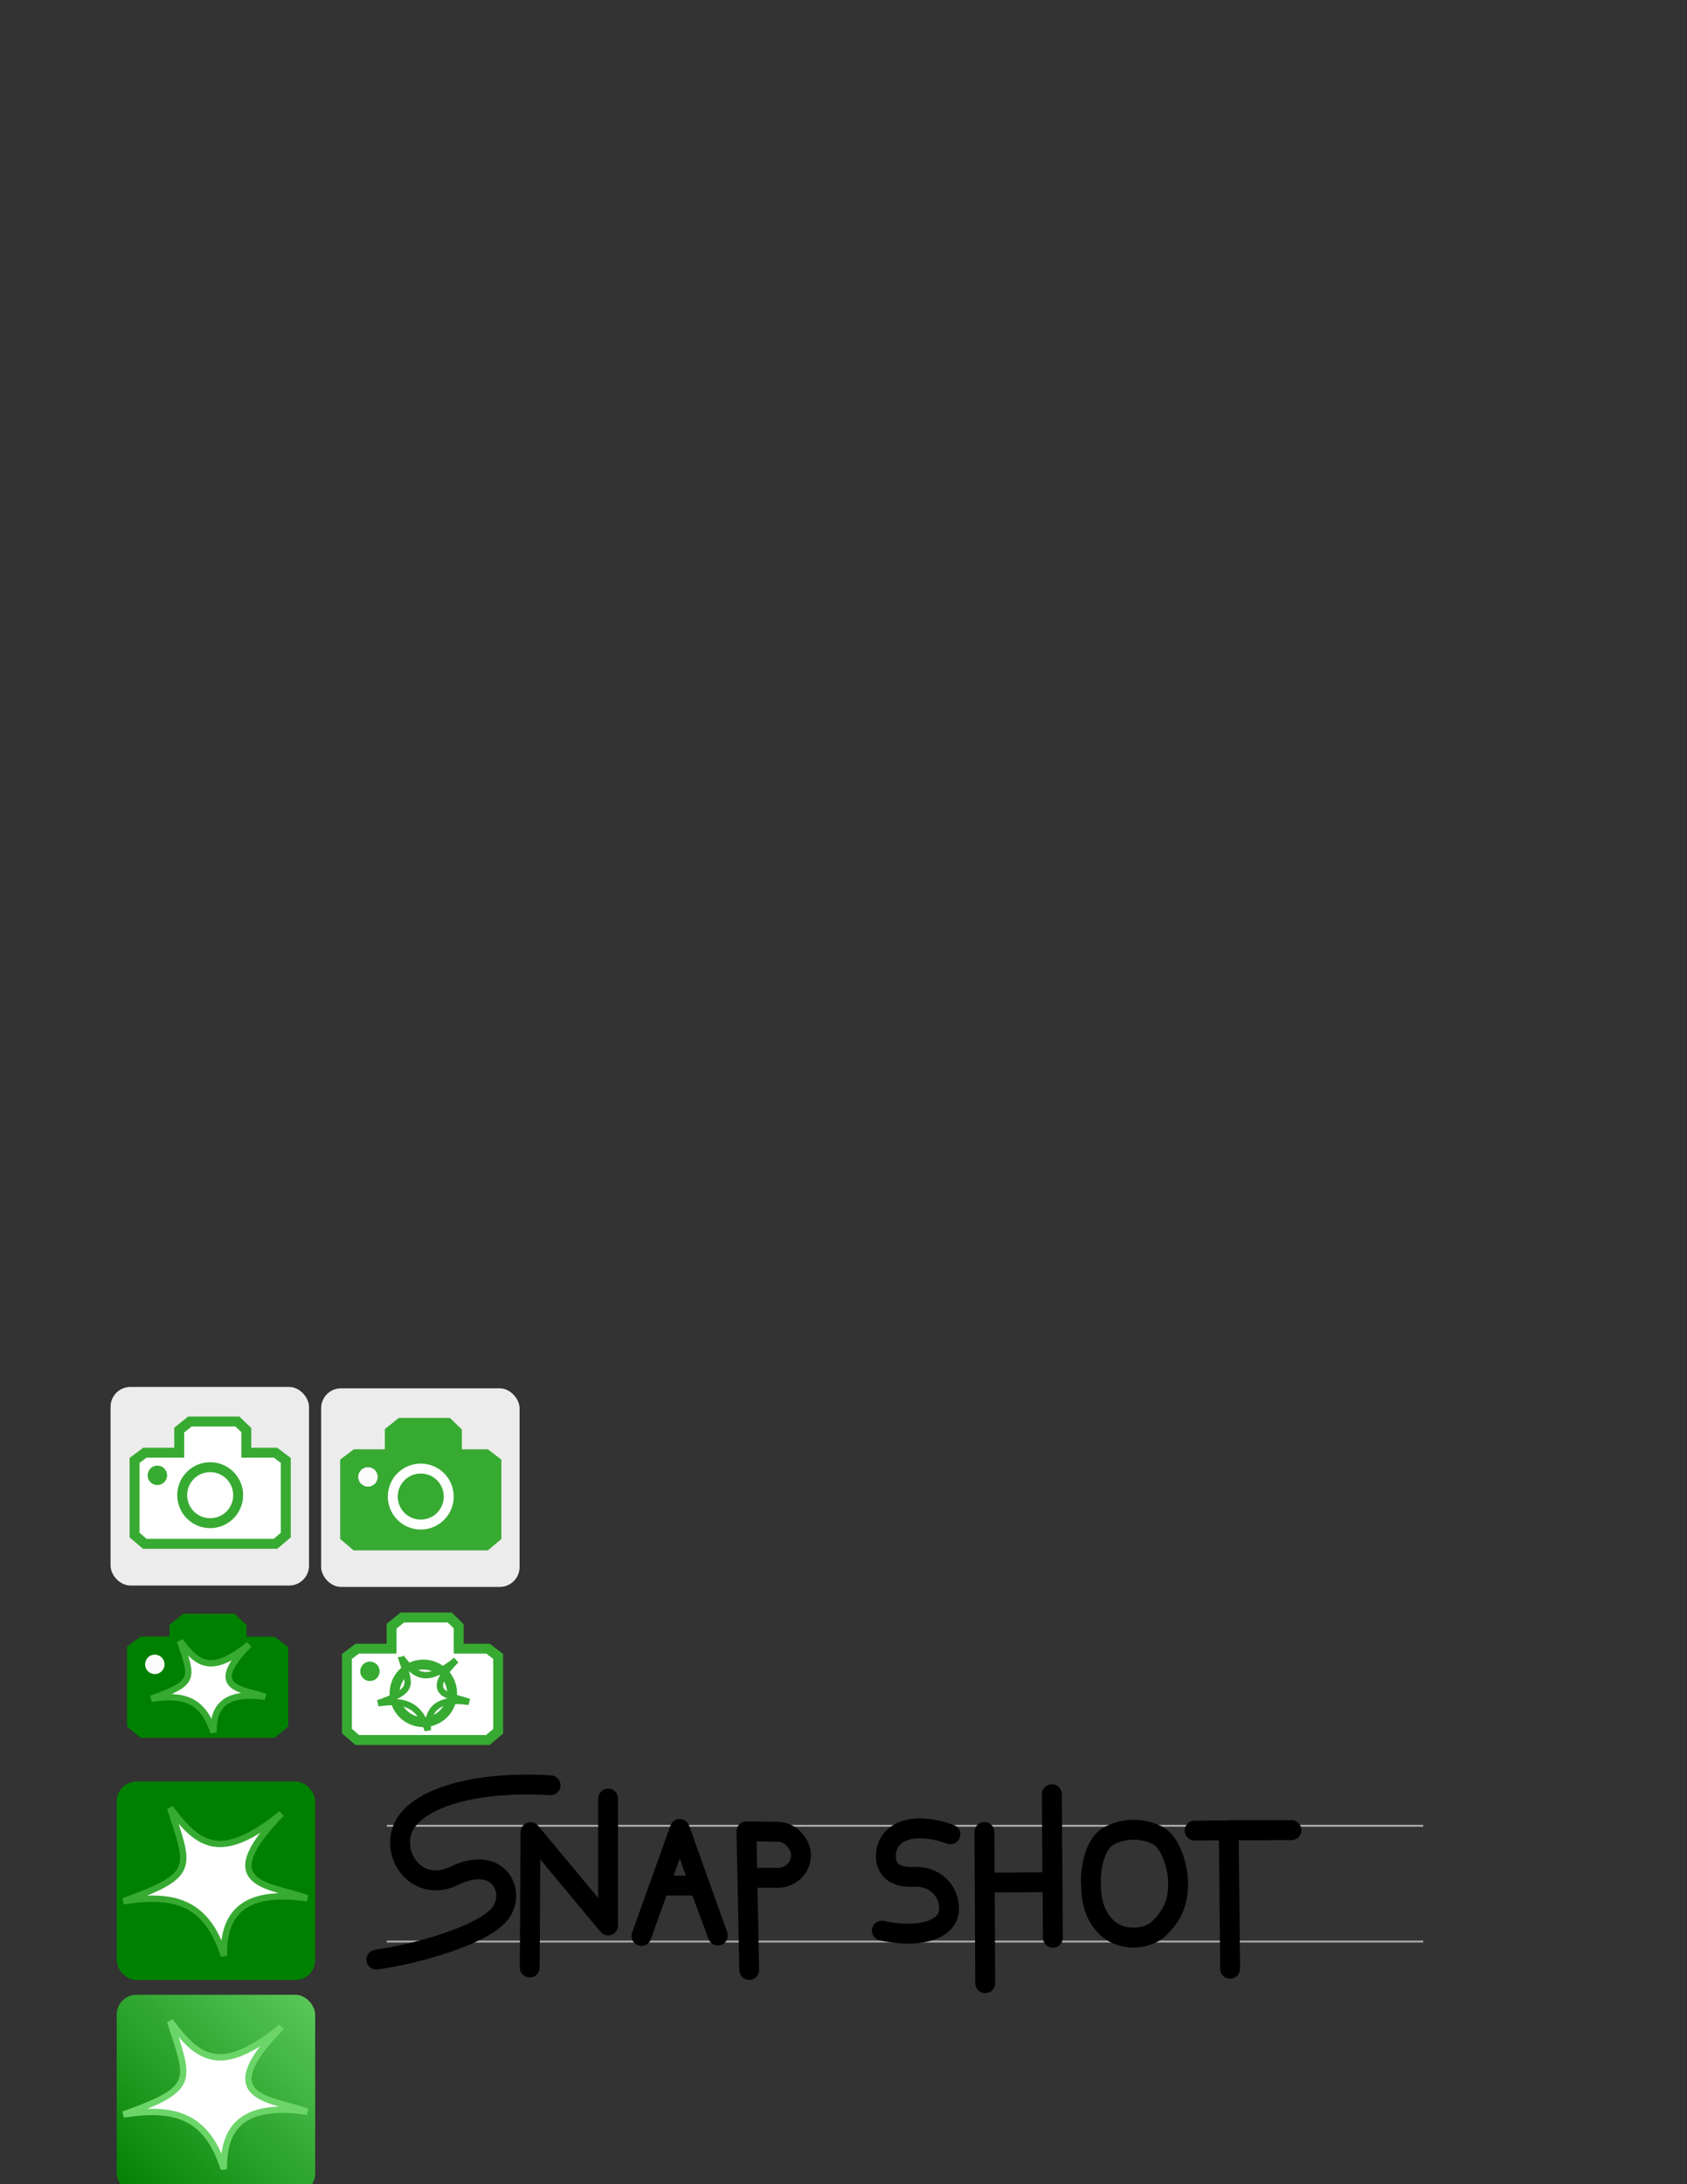 <?xml version="1.0" encoding="UTF-8" standalone="no"?>
<!-- Created with Inkscape (http://www.inkscape.org/) -->

<svg
   xmlns:dc="http://purl.org/dc/elements/1.1/"
   xmlns:cc="http://creativecommons.org/ns#"
   xmlns:rdf="http://www.w3.org/1999/02/22-rdf-syntax-ns#"
   xmlns:svg="http://www.w3.org/2000/svg"
   xmlns="http://www.w3.org/2000/svg"
   xmlns:xlink="http://www.w3.org/1999/xlink"
   xmlns:sodipodi="http://sodipodi.sourceforge.net/DTD/sodipodi-0.dtd"
   xmlns:inkscape="http://www.inkscape.org/namespaces/inkscape"
   width="8.5in"
   height="11in"
   viewBox="0 0 8.5 11"
   version="1.1"
   id="svg9"
   inkscape:version="0.92.4 (unknown)"
   sodipodi:docname="Snapshot-logos.svg">
  <rect x="0" y="0" width="8.5" height="11" fill="#333333" stroke="none"/>
  <defs
     id="defs2">
    <linearGradient
       inkscape:collect="always"
       id="linearGradient908">
      <stop
         style="stop-color:#008000;stop-opacity:1;"
         offset="0"
         id="stop904" />
      <stop
         style="stop-color:#5bc95b;stop-opacity:1"
         offset="1"
         id="stop906" />
    </linearGradient>
    <linearGradient
       inkscape:collect="always"
       xlink:href="#linearGradient908"
       id="linearGradient910"
       x1="0.588"
       y1="11.046"
       x2="1.588"
       y2="10.046"
       gradientUnits="userSpaceOnUse" />
  </defs>
  <sodipodi:namedview
     inkscape:document-units="in"
     pagecolor="#ffffff"
     bordercolor="#666666"
     borderopacity="1.0"
     inkscape:pageopacity="0.0"
     inkscape:pageshadow="2"
     inkscape:zoom="2.0364675"
     inkscape:cx="242.56649"
     inkscape:cy="60.012227"
     inkscape:current-layer="layer1"
     id="namedview4"
     showgrid="false"
     inkscape:window-width="1366"
     inkscape:window-height="713"
     inkscape:window-x="0"
     inkscape:window-y="27"
     inkscape:window-maximized="1" />
  <g
     inkscape:label="Layer 1"
     inkscape:groupmode="layer"
     id="layer1">
    <path
       style="fill:none;fill-rule:evenodd;stroke:#a8a8a8;stroke-width:0.01px;stroke-linecap:butt;stroke-linejoin:miter;stroke-opacity:1"
       d="M 1.949,9.778 H 7.171"
       id="path841"
       inkscape:connector-curvature="0" />
    <path
       inkscape:connector-curvature="0"
       id="path843"
       d="M 1.949,9.195 H 7.171"
       style="fill:none;fill-rule:evenodd;stroke:#a8a8a8;stroke-width:0.01px;stroke-linecap:butt;stroke-linejoin:miter;stroke-opacity:1" />
    <rect
       style="opacity:1;fill:#008000;fill-opacity:1;stroke:none;stroke-width:0.1;stroke-linecap:round;stroke-linejoin:round;stroke-miterlimit:4;stroke-dasharray:none;stroke-dashoffset:0;stroke-opacity:1;paint-order:markers fill stroke"
       id="rect819"
       width="1"
       height="1"
       x="0.588"
       y="8.972"
       rx="0.1" />
    <path
       style="fill:#ffffff;fill-rule:evenodd;stroke:#37aa32;stroke-width:0.032;stroke-linecap:butt;stroke-linejoin:miter;stroke-miterlimit:4;stroke-dasharray:none;stroke-opacity:1"
       d="M 0.857,9.105 C 0.998,9.292 1.108,9.384 1.418,9.134 1.056,9.504 1.372,9.493 1.548,9.56 1.199,9.509 1.125,9.664 1.128,9.85 1.041,9.578 0.878,9.535 0.622,9.575 0.994,9.441 0.954,9.407 0.857,9.105 Z"
       id="path821"
       inkscape:connector-curvature="0"
       sodipodi:nodetypes="cccccc" />
    <path
       style="fill:none;fill-rule:evenodd;stroke:#000000;stroke-width:0.1;stroke-linecap:round;stroke-linejoin:round;stroke-miterlimit:4;stroke-dasharray:none;stroke-opacity:1"
       d="M 2.774,8.991 C 2.373,8.966 2.064,9.066 2.022,9.231 1.985,9.373 2.119,9.529 2.286,9.448 2.521,9.334 2.606,9.539 2.514,9.644 2.419,9.751 2.092,9.842 1.896,9.869"
       id="path825"
       inkscape:connector-curvature="0"
       sodipodi:nodetypes="csssc" />
    <path
       style="fill:none;fill-rule:evenodd;stroke:#000000;stroke-width:0.1;stroke-linecap:round;stroke-linejoin:round;stroke-miterlimit:4;stroke-dasharray:none;stroke-opacity:1"
       d="m 2.669,9.909 0.004,-0.682 0.391,0.47 V 9.058"
       id="path827"
       inkscape:connector-curvature="0"
       sodipodi:nodetypes="cccc" />
    <path
       style="fill:none;fill-rule:evenodd;stroke:#000000;stroke-width:0.1;stroke-linecap:round;stroke-linejoin:round;stroke-miterlimit:4;stroke-dasharray:none;stroke-opacity:1"
       d="M 3.342,9.496 H 3.523 L 3.617,9.748 3.425,9.211 3.232,9.75"
       id="path829"
       inkscape:connector-curvature="0"
       sodipodi:nodetypes="ccccc" />
    <path
       style="fill:none;fill-rule:evenodd;stroke:#000000;stroke-width:0.1;stroke-linecap:round;stroke-linejoin:round;stroke-miterlimit:4;stroke-dasharray:none;stroke-opacity:1"
       d="m 3.775,9.921 -0.014,-0.698 0.157,0.002 c 0.074,7.667e-4 0.117,0.071 0.118,0.115 0.001,0.068 -0.054,0.117 -0.118,0.117 H 3.775"
       id="path831"
       inkscape:connector-curvature="0"
       sodipodi:nodetypes="ccsssc" />
    <path
       style="fill:none;fill-rule:evenodd;stroke:#000000;stroke-width:0.1;stroke-linecap:round;stroke-linejoin:round;stroke-miterlimit:4;stroke-dasharray:none;stroke-opacity:1"
       d="M 4.789,9.238 C 4.601,9.171 4.484,9.223 4.466,9.321 c -0.012,0.063 0.014,0.138 0.136,0.131 0.11,-0.006 0.18,0.072 0.18,0.16 3.645e-4,0.113 -0.162,0.151 -0.339,0.111"
       id="path833"
       inkscape:connector-curvature="0"
       sodipodi:nodetypes="csssc" />
    <path
       style="fill:none;fill-rule:evenodd;stroke:#000000;stroke-width:0.1;stroke-linecap:round;stroke-linejoin:round;stroke-miterlimit:4;stroke-dasharray:none;stroke-opacity:1"
       d="m 4.96,9.226 0.004,0.762 -0.002,-0.507 0.34,-0.002 -0.002,-0.443 0.005,0.723"
       id="path835"
       inkscape:connector-curvature="0"
       sodipodi:nodetypes="cccccc" />
    <path
       style="fill:none;fill-rule:evenodd;stroke:#000000;stroke-width:0.1;stroke-linecap:round;stroke-linejoin:round;stroke-miterlimit:4;stroke-dasharray:none;stroke-opacity:1"
       d="m 5.496,9.477 c 2.585e-4,-0.081 0.023,-0.197 0.095,-0.233 0.083,-0.041 0.166,-0.036 0.237,-0.003 0.072,0.034 0.107,0.163 0.108,0.24 0.001,0.093 -0.024,0.161 -0.095,0.23 -0.065,0.063 -0.194,0.063 -0.262,-0.001 -0.066,-0.062 -0.083,-0.141 -0.082,-0.233 z"
       id="path837"
       inkscape:connector-curvature="0"
       sodipodi:nodetypes="cssssssc" />
    <path
       style="fill:none;fill-rule:evenodd;stroke:#000000;stroke-width:0.1;stroke-linecap:round;stroke-linejoin:round;stroke-miterlimit:4;stroke-dasharray:none;stroke-opacity:1"
       d="m 6.019,9.219 0.488,-0.002 -0.316,-1e-7 0.007,0.698"
       id="path839"
       inkscape:connector-curvature="0"
       sodipodi:nodetypes="cccc" />
    <rect
       rx="0.1"
       y="6.985"
       x="0.557"
       height="1"
       width="1"
       id="rect864"
       style="opacity:1;fill:#ececec;fill-opacity:1;stroke:none;stroke-width:0.1;stroke-linecap:round;stroke-linejoin:round;stroke-miterlimit:4;stroke-dasharray:none;stroke-dashoffset:0;stroke-opacity:1;paint-order:markers fill stroke" />
    <path
       style="fill:#ffffff;fill-rule:evenodd;stroke:#37aa32;stroke-width:0.05;stroke-linecap:butt;stroke-linejoin:miter;stroke-miterlimit:4;stroke-dasharray:none;stroke-opacity:1;fill-opacity:1"
       d="M 0.73,7.775 H 1.388 l 0.052,-0.044 V 7.355 L 1.388,7.316 H 1.241 V 7.202 L 1.196,7.159 H 0.957 l -0.054,0.043 v 0.114 h -0.173 l -0.052,0.039 V 7.731 Z"
       id="path866"
       inkscape:connector-curvature="0"
       sodipodi:nodetypes="ccccccccccccccc" />
    <circle
       style="opacity:1;fill:none;fill-opacity:1;stroke:#37aa32;stroke-width:0.05;stroke-linecap:round;stroke-linejoin:round;stroke-miterlimit:4;stroke-dasharray:none;stroke-dashoffset:0;stroke-opacity:1;paint-order:markers fill stroke"
       id="path870"
       cx="1.059"
       cy="7.53"
       r="0.141" />
    <circle
       r="0.024"
       cy="7.43"
       cx="-0.793"
       id="circle872"
       style="opacity:1;fill:#ffffff;fill-opacity:1;stroke:#37aa32;stroke-width:0.05;stroke-linecap:round;stroke-linejoin:round;stroke-miterlimit:4;stroke-dasharray:none;stroke-dashoffset:0;stroke-opacity:1;paint-order:markers fill stroke"
       transform="scale(-1,1)" />
    <rect
       style="opacity:1;fill:#ececec;fill-opacity:1;stroke:none;stroke-width:0.1;stroke-linecap:round;stroke-linejoin:round;stroke-miterlimit:4;stroke-dasharray:none;stroke-dashoffset:0;stroke-opacity:1;paint-order:markers fill stroke"
       id="rect874"
       width="1"
       height="1"
       x="1.618"
       y="6.992"
       rx="0.1" />
    <path
       sodipodi:nodetypes="ccccccccccccccc"
       inkscape:connector-curvature="0"
       id="path876"
       d="m 1.791,7.783 h 0.658 l 0.052,-0.044 V 7.363 L 2.45,7.324 H 2.302 V 7.21 L 2.257,7.166 H 2.018 l -0.054,0.043 V 7.324 H 1.791 l -0.052,0.039 v 0.376 z"
       style="fill:#37aa32;fill-opacity:1;fill-rule:evenodd;stroke:#37aa32;stroke-width:0.05;stroke-linecap:butt;stroke-linejoin:miter;stroke-miterlimit:4;stroke-dasharray:none;stroke-opacity:1" />
    <circle
       r="0.141"
       cy="7.537"
       cx="2.12"
       id="circle878"
       style="opacity:1;fill:#37aa32;fill-opacity:1;stroke:#ffffff;stroke-width:0.05;stroke-linecap:round;stroke-linejoin:round;stroke-miterlimit:4;stroke-dasharray:none;stroke-dashoffset:0;stroke-opacity:1;paint-order:markers fill stroke" />
    <circle
       transform="scale(-1,1)"
       style="opacity:1;fill:#ffffff;fill-opacity:1;stroke:#fcfcfc;stroke-width:0.05;stroke-linecap:round;stroke-linejoin:round;stroke-miterlimit:4;stroke-dasharray:none;stroke-dashoffset:0;stroke-opacity:1;paint-order:markers fill stroke"
       id="circle880"
       cx="-1.854"
       cy="7.438"
       r="0.024" />
    <path
       style="fill:#008000;fill-opacity:1;fill-rule:evenodd;stroke:#008000;stroke-width:0.05;stroke-linecap:butt;stroke-linejoin:miter;stroke-miterlimit:4;stroke-dasharray:none;stroke-opacity:1"
       d="M 0.717,8.727 H 1.375 l 0.052,-0.044 V 8.307 L 1.375,8.268 H 1.217 V 8.195 L 1.172,8.152 H 0.933 l -0.054,0.043 v 0.072 H 0.717 l -0.052,0.039 V 8.683 Z"
       id="path882"
       inkscape:connector-curvature="0"
       sodipodi:nodetypes="ccccccccccccccc" />
    <circle
       r="0.024"
       cy="8.382"
       cx="-0.78"
       id="circle886"
       style="opacity:1;fill:#ffffff;fill-opacity:1;stroke:#fcfcfc;stroke-width:0.05;stroke-linecap:round;stroke-linejoin:round;stroke-miterlimit:4;stroke-dasharray:none;stroke-dashoffset:0;stroke-opacity:1;paint-order:markers fill stroke"
       transform="scale(-1,1)" />
    <path
       sodipodi:nodetypes="cccccc"
       inkscape:connector-curvature="0"
       id="path888"
       d="M 0.907,8.264 C 0.995,8.381 1.063,8.437 1.255,8.282 1.031,8.511 1.226,8.504 1.336,8.546 1.119,8.514 1.073,8.61 1.076,8.725 1.022,8.557 0.921,8.531 0.762,8.555 0.992,8.473 0.968,8.451 0.907,8.264 Z"
       style="fill:#ffffff;fill-rule:evenodd;stroke:#37aa32;stroke-width:0.032;stroke-linecap:butt;stroke-linejoin:miter;stroke-miterlimit:4;stroke-dasharray:none;stroke-opacity:1" />
    <path
       sodipodi:nodetypes="ccccccccccccccc"
       inkscape:connector-curvature="0"
       id="path890"
       d="m 1.8,8.763 h 0.658 l 0.052,-0.044 V 8.342 L 2.459,8.303 H 2.311 V 8.19 L 2.266,8.146 H 2.027 L 1.973,8.19 V 8.303 H 1.8 l -0.052,0.039 v 0.376 z"
       style="fill:#ffffff;fill-opacity:1;fill-rule:evenodd;stroke:#37aa32;stroke-width:0.05;stroke-linecap:butt;stroke-linejoin:miter;stroke-miterlimit:4;stroke-dasharray:none;stroke-opacity:1" />
    <circle
       r="0.145"
       cy="8.528"
       cx="2.133"
       id="circle898"
       style="opacity:1;fill:none;fill-opacity:1;stroke:#37aa32;stroke-width:0.05;stroke-linecap:round;stroke-linejoin:round;stroke-miterlimit:4;stroke-dasharray:none;stroke-dashoffset:0;stroke-opacity:1;paint-order:markers fill stroke" />
    <circle
       transform="scale(-1,1)"
       style="opacity:1;fill:#ffffff;fill-opacity:1;stroke:#37aa32;stroke-width:0.05;stroke-linecap:round;stroke-linejoin:round;stroke-miterlimit:4;stroke-dasharray:none;stroke-dashoffset:0;stroke-opacity:1;paint-order:markers fill stroke"
       id="circle894"
       cx="-1.864"
       cy="8.417"
       r="0.024" />
    <path
       style="fill:#ffffff;fill-rule:evenodd;stroke:#37aa32;stroke-width:0.032;stroke-linecap:butt;stroke-linejoin:miter;stroke-miterlimit:4;stroke-dasharray:none;stroke-opacity:1"
       d="m 2.021,8.347 c 0.07,0.092 0.124,0.138 0.277,0.014 C 2.12,8.543 2.276,8.538 2.363,8.571 2.19,8.546 2.154,8.622 2.155,8.714 2.112,8.58 2.032,8.559 1.905,8.578 c 0.184,-0.066 0.164,-0.083 0.116,-0.232 z"
       id="path896"
       inkscape:connector-curvature="0"
       sodipodi:nodetypes="cccccc" />
    <rect
       rx="0.1"
       y="10.046"
       x="0.588"
       height="1"
       width="1"
       id="rect900"
       style="opacity:1;fill:url(#linearGradient910);fill-opacity:1;stroke:none;stroke-width:0.1;stroke-linecap:round;stroke-linejoin:round;stroke-miterlimit:4;stroke-dasharray:none;stroke-dashoffset:0;stroke-opacity:1;paint-order:markers fill stroke"
       inkscape:export-xdpi="511.99997"
       inkscape:export-ydpi="511.99997" />
    <path
       sodipodi:nodetypes="cccccc"
       inkscape:connector-curvature="0"
       id="path902"
       d="m 0.857,10.179 c 0.141,0.188 0.251,0.28 0.561,0.029 -0.362,0.37 -0.046,0.359 0.13,0.427 -0.349,-0.052 -0.423,0.103 -0.42,0.289 C 1.041,10.652 0.878,10.609 0.622,10.649 0.994,10.516 0.954,10.481 0.857,10.179 Z"
       style="fill:#ffffff;fill-rule:evenodd;stroke:#6cd569;stroke-width:0.032;stroke-linecap:butt;stroke-linejoin:miter;stroke-miterlimit:4;stroke-dasharray:none;stroke-opacity:1"
       inkscape:export-xdpi="511.99997"
       inkscape:export-ydpi="511.99997" />
  </g>
</svg>
